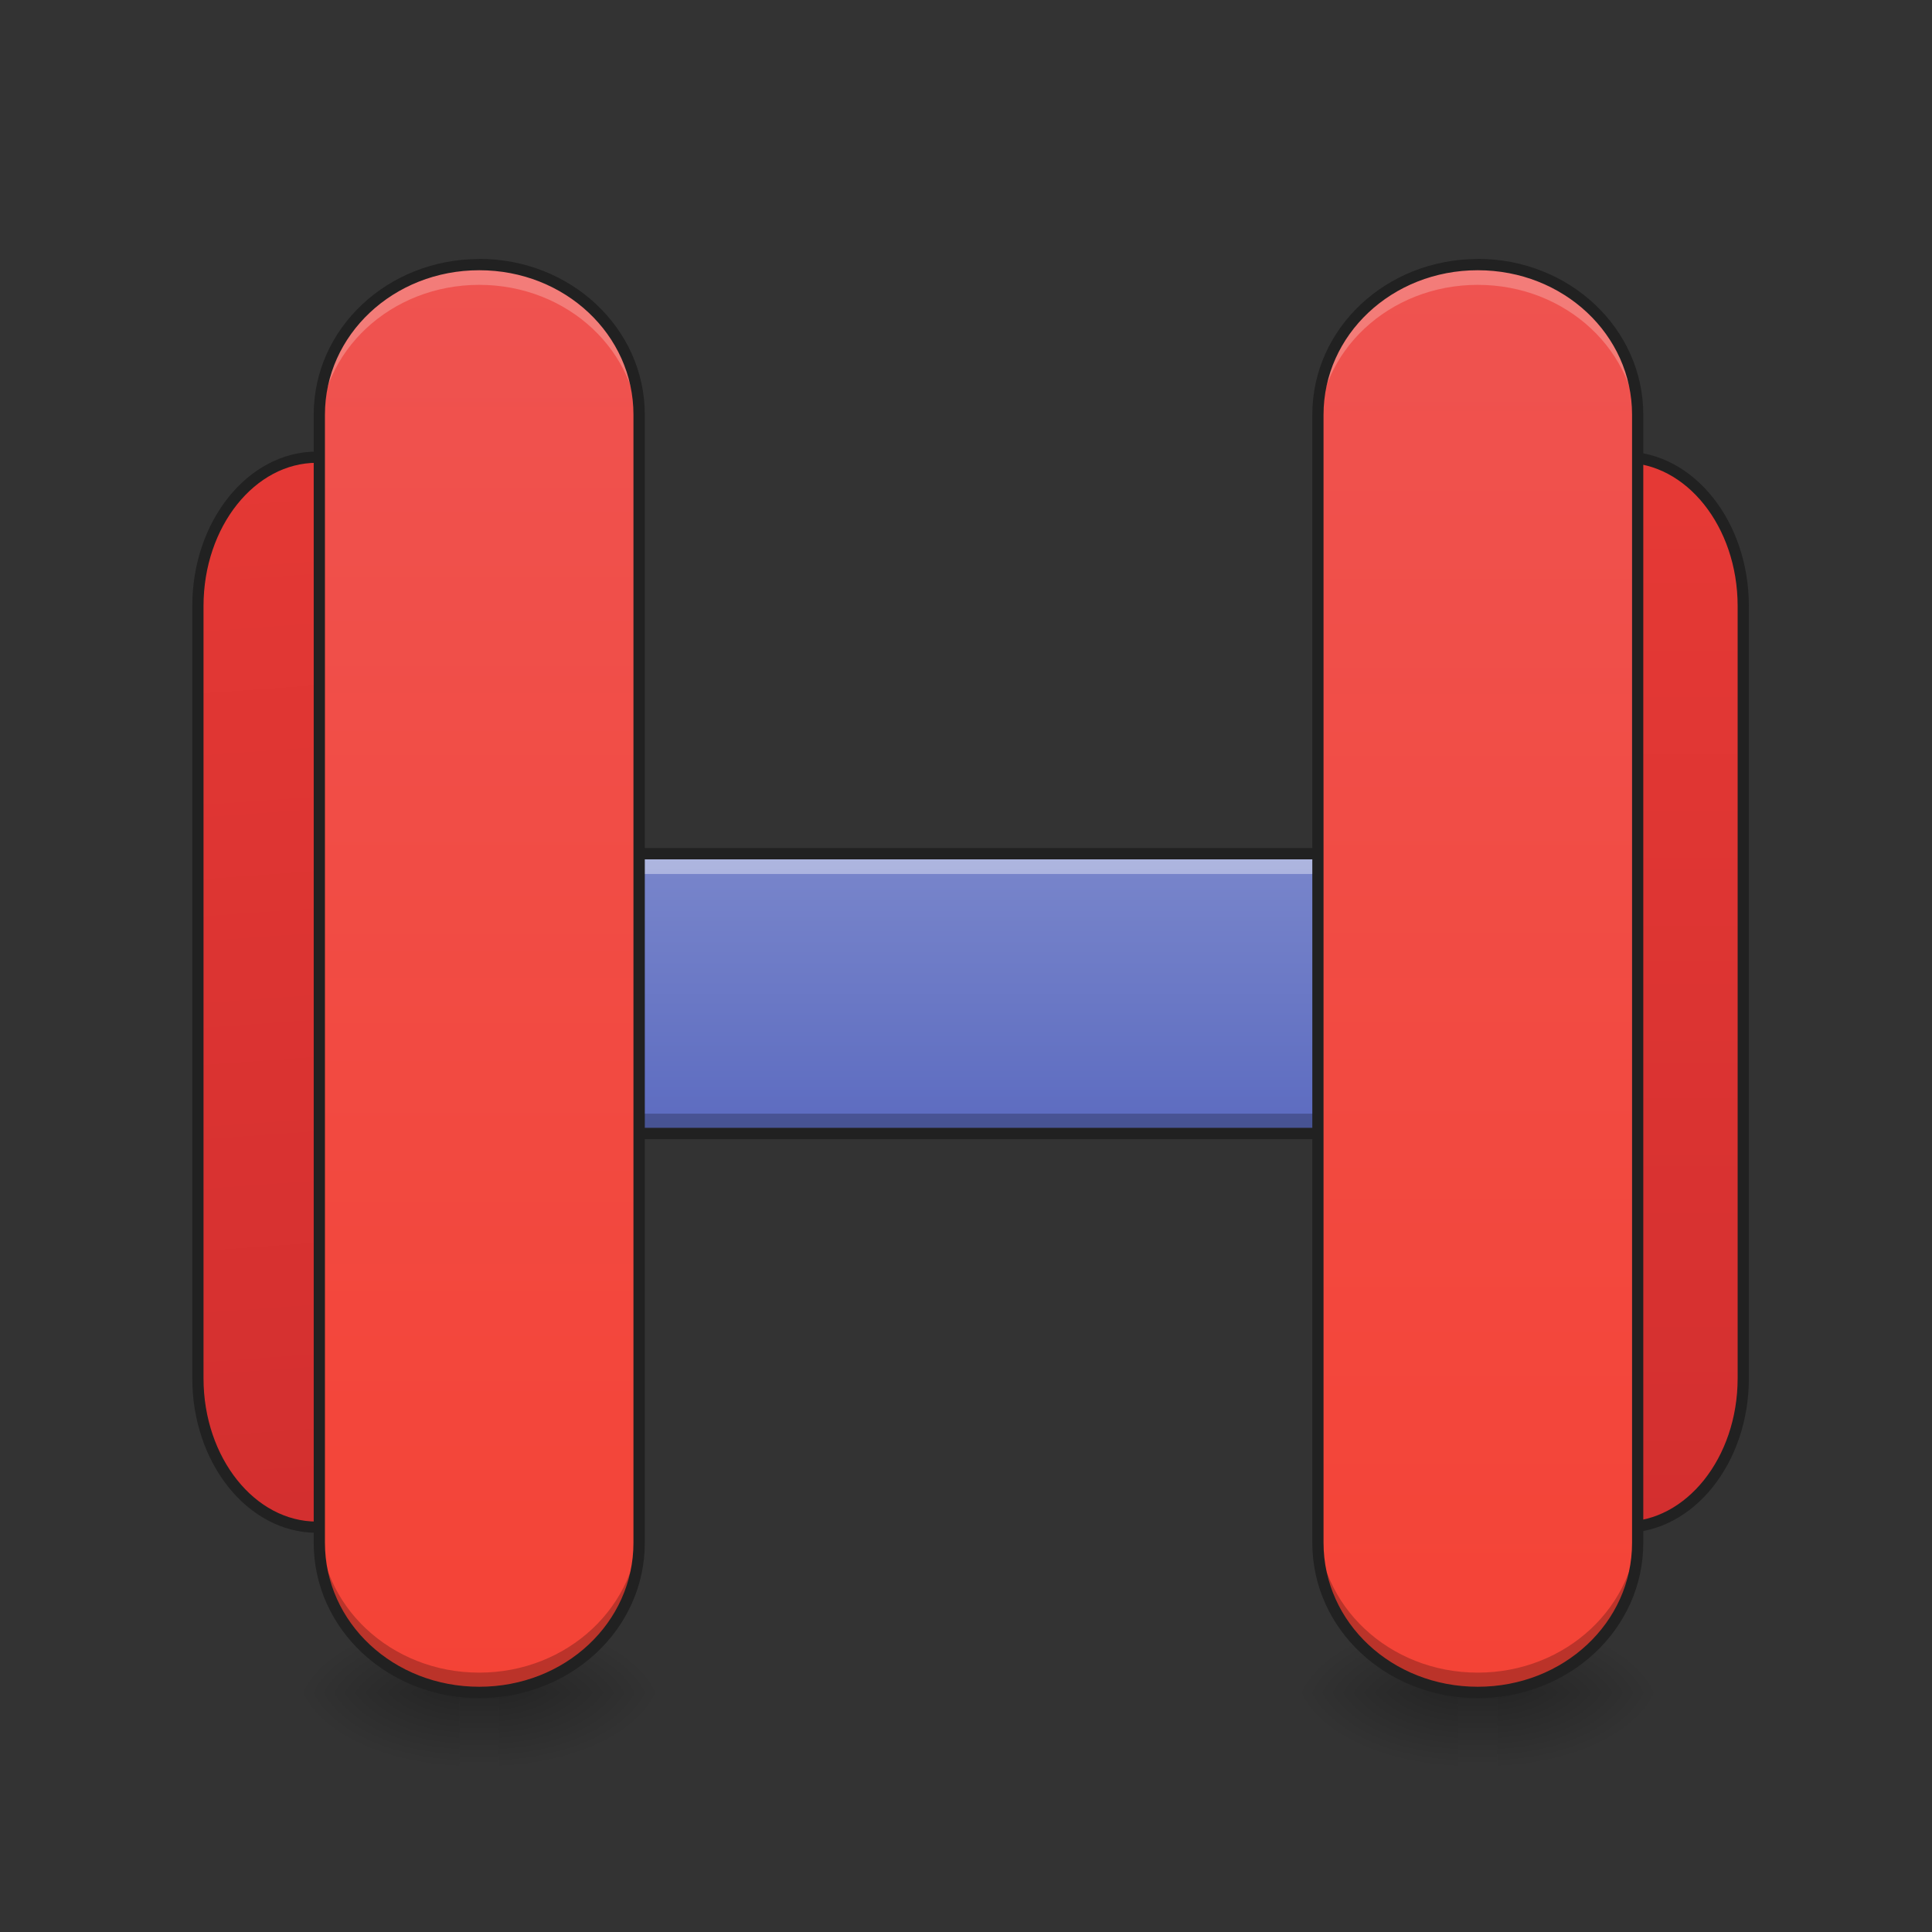 <svg height="16pt" viewBox="0 0 16 16" width="16pt" xmlns="http://www.w3.org/2000/svg" xmlns:xlink="http://www.w3.org/1999/xlink"><rect x="0" y="0" width="16" height="16" fill="#333333" stroke="none"/><linearGradient id="a"><stop offset="0" stop-opacity=".314"/><stop offset=".222" stop-opacity=".275"/><stop offset="1" stop-opacity="0"/></linearGradient><radialGradient id="b" cx="450.909" cy="189.579" gradientTransform="matrix(0 -.039 -.07 0 25.57 31.798)" gradientUnits="userSpaceOnUse" r="21.167" xlink:href="#a"/><radialGradient id="c" cx="450.909" cy="189.579" gradientTransform="matrix(0 .039 .07 0 -1.093 -3.764)" gradientUnits="userSpaceOnUse" r="21.167" xlink:href="#a"/><radialGradient id="d" cx="450.909" cy="189.579" gradientTransform="matrix(0 -.039 .07 0 -1.093 31.798)" gradientUnits="userSpaceOnUse" r="21.167" xlink:href="#a"/><radialGradient id="e" cx="450.909" cy="189.579" gradientTransform="matrix(0 .039 -.07 0 25.57 -3.764)" gradientUnits="userSpaceOnUse" r="21.167" xlink:href="#a"/><linearGradient id="f"><stop offset="0" stop-opacity=".275"/><stop offset="1" stop-opacity="0"/></linearGradient><linearGradient id="g" gradientTransform="matrix(.007 0 0 .031 10.533 6.72)" gradientUnits="userSpaceOnUse" x1="255.323" x2="255.323" xlink:href="#f" y1="233.5" y2="254.667"/><linearGradient id="h"><stop offset="0" stop-color="#d32f2f"/><stop offset="1" stop-color="#e53935"/></linearGradient><linearGradient id="i" gradientUnits="userSpaceOnUse" x1="63.5" x2="42.333" xlink:href="#h" y1="191.167" y2="-105.167"/><linearGradient id="j" gradientUnits="userSpaceOnUse" x1="7.938" x2="7.938" y1="9.387" y2="7.072"><stop offset="0" stop-color="#5c6bc0"/><stop offset="1" stop-color="#7986cb"/></linearGradient><radialGradient id="k" cx="450.909" cy="189.579" gradientTransform="matrix(0 -.039 -.07 0 17.3 31.798)" gradientUnits="userSpaceOnUse" r="21.167" xlink:href="#a"/><radialGradient id="l" cx="450.909" cy="189.579" gradientTransform="matrix(0 .039 .07 0 -9.362 -3.764)" gradientUnits="userSpaceOnUse" r="21.167" xlink:href="#a"/><radialGradient id="m" cx="450.909" cy="189.579" gradientTransform="matrix(0 -.039 .07 0 -9.362 31.798)" gradientUnits="userSpaceOnUse" r="21.167" xlink:href="#a"/><radialGradient id="n" cx="450.909" cy="189.579" gradientTransform="matrix(0 .039 -.07 0 17.3 -3.764)" gradientUnits="userSpaceOnUse" r="21.167" xlink:href="#a"/><linearGradient id="o" gradientTransform="matrix(.007 0 0 .031 2.264 6.72)" gradientUnits="userSpaceOnUse" x1="255.323" x2="255.323" xlink:href="#f" y1="233.5" y2="254.667"/><linearGradient id="p"><stop offset="0" stop-color="#f44336"/><stop offset="1" stop-color="#ef5350"/></linearGradient><linearGradient id="q" gradientUnits="userSpaceOnUse" x1="3.969" x2="3.969" xlink:href="#p" y1="14.017" y2="2.193"/><linearGradient id="r" gradientUnits="userSpaceOnUse" x1="-444.5" x2="-444.5" xlink:href="#h" y1="191.167" y2="-84"/><linearGradient id="s" gradientTransform="matrix(-.031 0 0 .031 0 6.72)" gradientUnits="userSpaceOnUse" x1="-402.167" x2="-402.167" xlink:href="#p" y1="233.5" y2="-144.854"/><path d="m12.402 14.016h1.325v-.66h-1.325zm0 0" fill="url(#b)"/><path d="m12.074 14.016h-1.324v.664h1.324zm0 0" fill="url(#c)"/><path d="m12.074 14.016h-1.324v-.66h1.324zm0 0" fill="url(#d)"/><path d="m12.402 14.016h1.325v.664h-1.325zm0 0" fill="url(#e)"/><path d="m12.074 13.852h.328v.828h-.328zm0 0" fill="url(#g)"/><path d="m84.617-94.636c17.623 0 31.747 17.873 31.747 39.746v206.355c0 21.873-14.124 39.746-31.747 39.746-17.498 0-31.747-17.873-31.747-39.746v-206.355c0-21.873 14.249-39.746 31.747-39.746zm0 0" fill="url(#i)" stroke="#212121" stroke-linecap="square" stroke-linejoin="bevel" stroke-width="3" transform="matrix(.031 0 0 .031 0 6.72)"/><path d="m3.969 7.07h8.27v2.317h-8.27zm0 0" fill="url(#j)"/><path d="m4.133 14.016h1.324v-.66h-1.324zm0 0" fill="url(#k)"/><path d="m3.805 14.016h-1.325v.664h1.325zm0 0" fill="url(#l)"/><path d="m3.805 14.016h-1.325v-.66h1.325zm0 0" fill="url(#m)"/><path d="m4.133 14.016h1.324v.664h-1.324zm0 0" fill="url(#n)"/><path d="m3.805 13.852h.328v.828h-.328zm0 0" fill="url(#o)"/><path d="m3.969 7.07v.168h8.27v-.168zm0 0" fill="#fff" fill-opacity=".392"/><path d="m3.969 9.223v.164h8.27v-.164zm0 0" fill-opacity=".235"/><path d="m3.969 7.07h8.27v2.317h-8.27zm0 0" fill="none" stroke="#212121" stroke-linecap="square" stroke-linejoin="bevel" stroke-width=".094"/><path d="m3.969 2.191c.73 0 1.324.555 1.324 1.243v9.343c0 .684-.594 1.239-1.324 1.239s-1.324-.555-1.324-1.239v-9.343c0-.688.593-1.243 1.324-1.243zm0 0" fill="url(#q)"/><path d="m-433.959-94.636c17.624 0 31.747 17.873 31.747 39.746v206.355c0 21.873-14.123 39.746-31.747 39.746-17.498 0-31.747-17.873-31.747-39.746v-206.355c0-21.873 14.25-39.746 31.747-39.746zm0 0" fill="url(#r)" stroke="#212121" stroke-linecap="square" stroke-linejoin="bevel" stroke-width="3" transform="matrix(-.031 0 0 .031 0 6.72)"/><path d="m12.238 2.191c-.73 0-1.324.555-1.324 1.243v9.343c0 .684.594 1.239 1.324 1.239s1.325-.555 1.325-1.239v-9.343c0-.688-.594-1.243-1.325-1.243zm0 0" fill="url(#s)"/><path d="m3.969 2.191c-.735 0-1.324.555-1.324 1.243v.164c0-.688.59-1.239 1.324-1.239s1.324.551 1.324 1.239v-.164c0-.688-.59-1.243-1.324-1.243zm0 0" fill="#fbbdb8" fill-opacity=".392"/><path d="m3.969 14.016c-.735 0-1.324-.551-1.324-1.239v-.168c0 .688.59 1.243 1.324 1.243s1.324-.555 1.324-1.243v.168c0 .688-.59 1.239-1.324 1.239zm0 0" fill-opacity=".235"/><path d="m3.969 2.145c-.758 0-1.371.574-1.371 1.289v9.343c0 .715.613 1.286 1.37 1.286.759 0 1.372-.57 1.372-1.286v-9.343c0-.715-.613-1.29-1.371-1.29zm0 .093c.71 0 1.277.535 1.277 1.196v9.343c0 .66-.566 1.192-1.277 1.192s-1.278-.531-1.278-1.192v-9.343c0-.66.567-1.196 1.278-1.196zm0 0" fill="#212121"/><path d="m12.238 2.191c-.734 0-1.324.555-1.324 1.243v.164c0-.688.59-1.239 1.324-1.239.735 0 1.325.551 1.325 1.239v-.164c0-.688-.59-1.243-1.325-1.243zm0 0" fill="#fbbdb8" fill-opacity=".392"/><path d="m12.238 14.016c-.734 0-1.324-.551-1.324-1.239v-.168c0 .688.59 1.243 1.324 1.243.735 0 1.325-.555 1.325-1.243v.168c0 .688-.59 1.239-1.325 1.239zm0 0" fill-opacity=".235"/><path d="m12.238 2.145c-.758 0-1.37.574-1.37 1.289v9.343c0 .715.612 1.286 1.37 1.286s1.371-.57 1.371-1.286v-9.343c0-.715-.613-1.29-1.37-1.29zm0 .093c.711 0 1.278.535 1.278 1.196v9.343c0 .66-.567 1.192-1.278 1.192-.71 0-1.277-.531-1.277-1.192v-9.343c0-.66.566-1.196 1.277-1.196zm0 0" fill="#212121"/></svg>